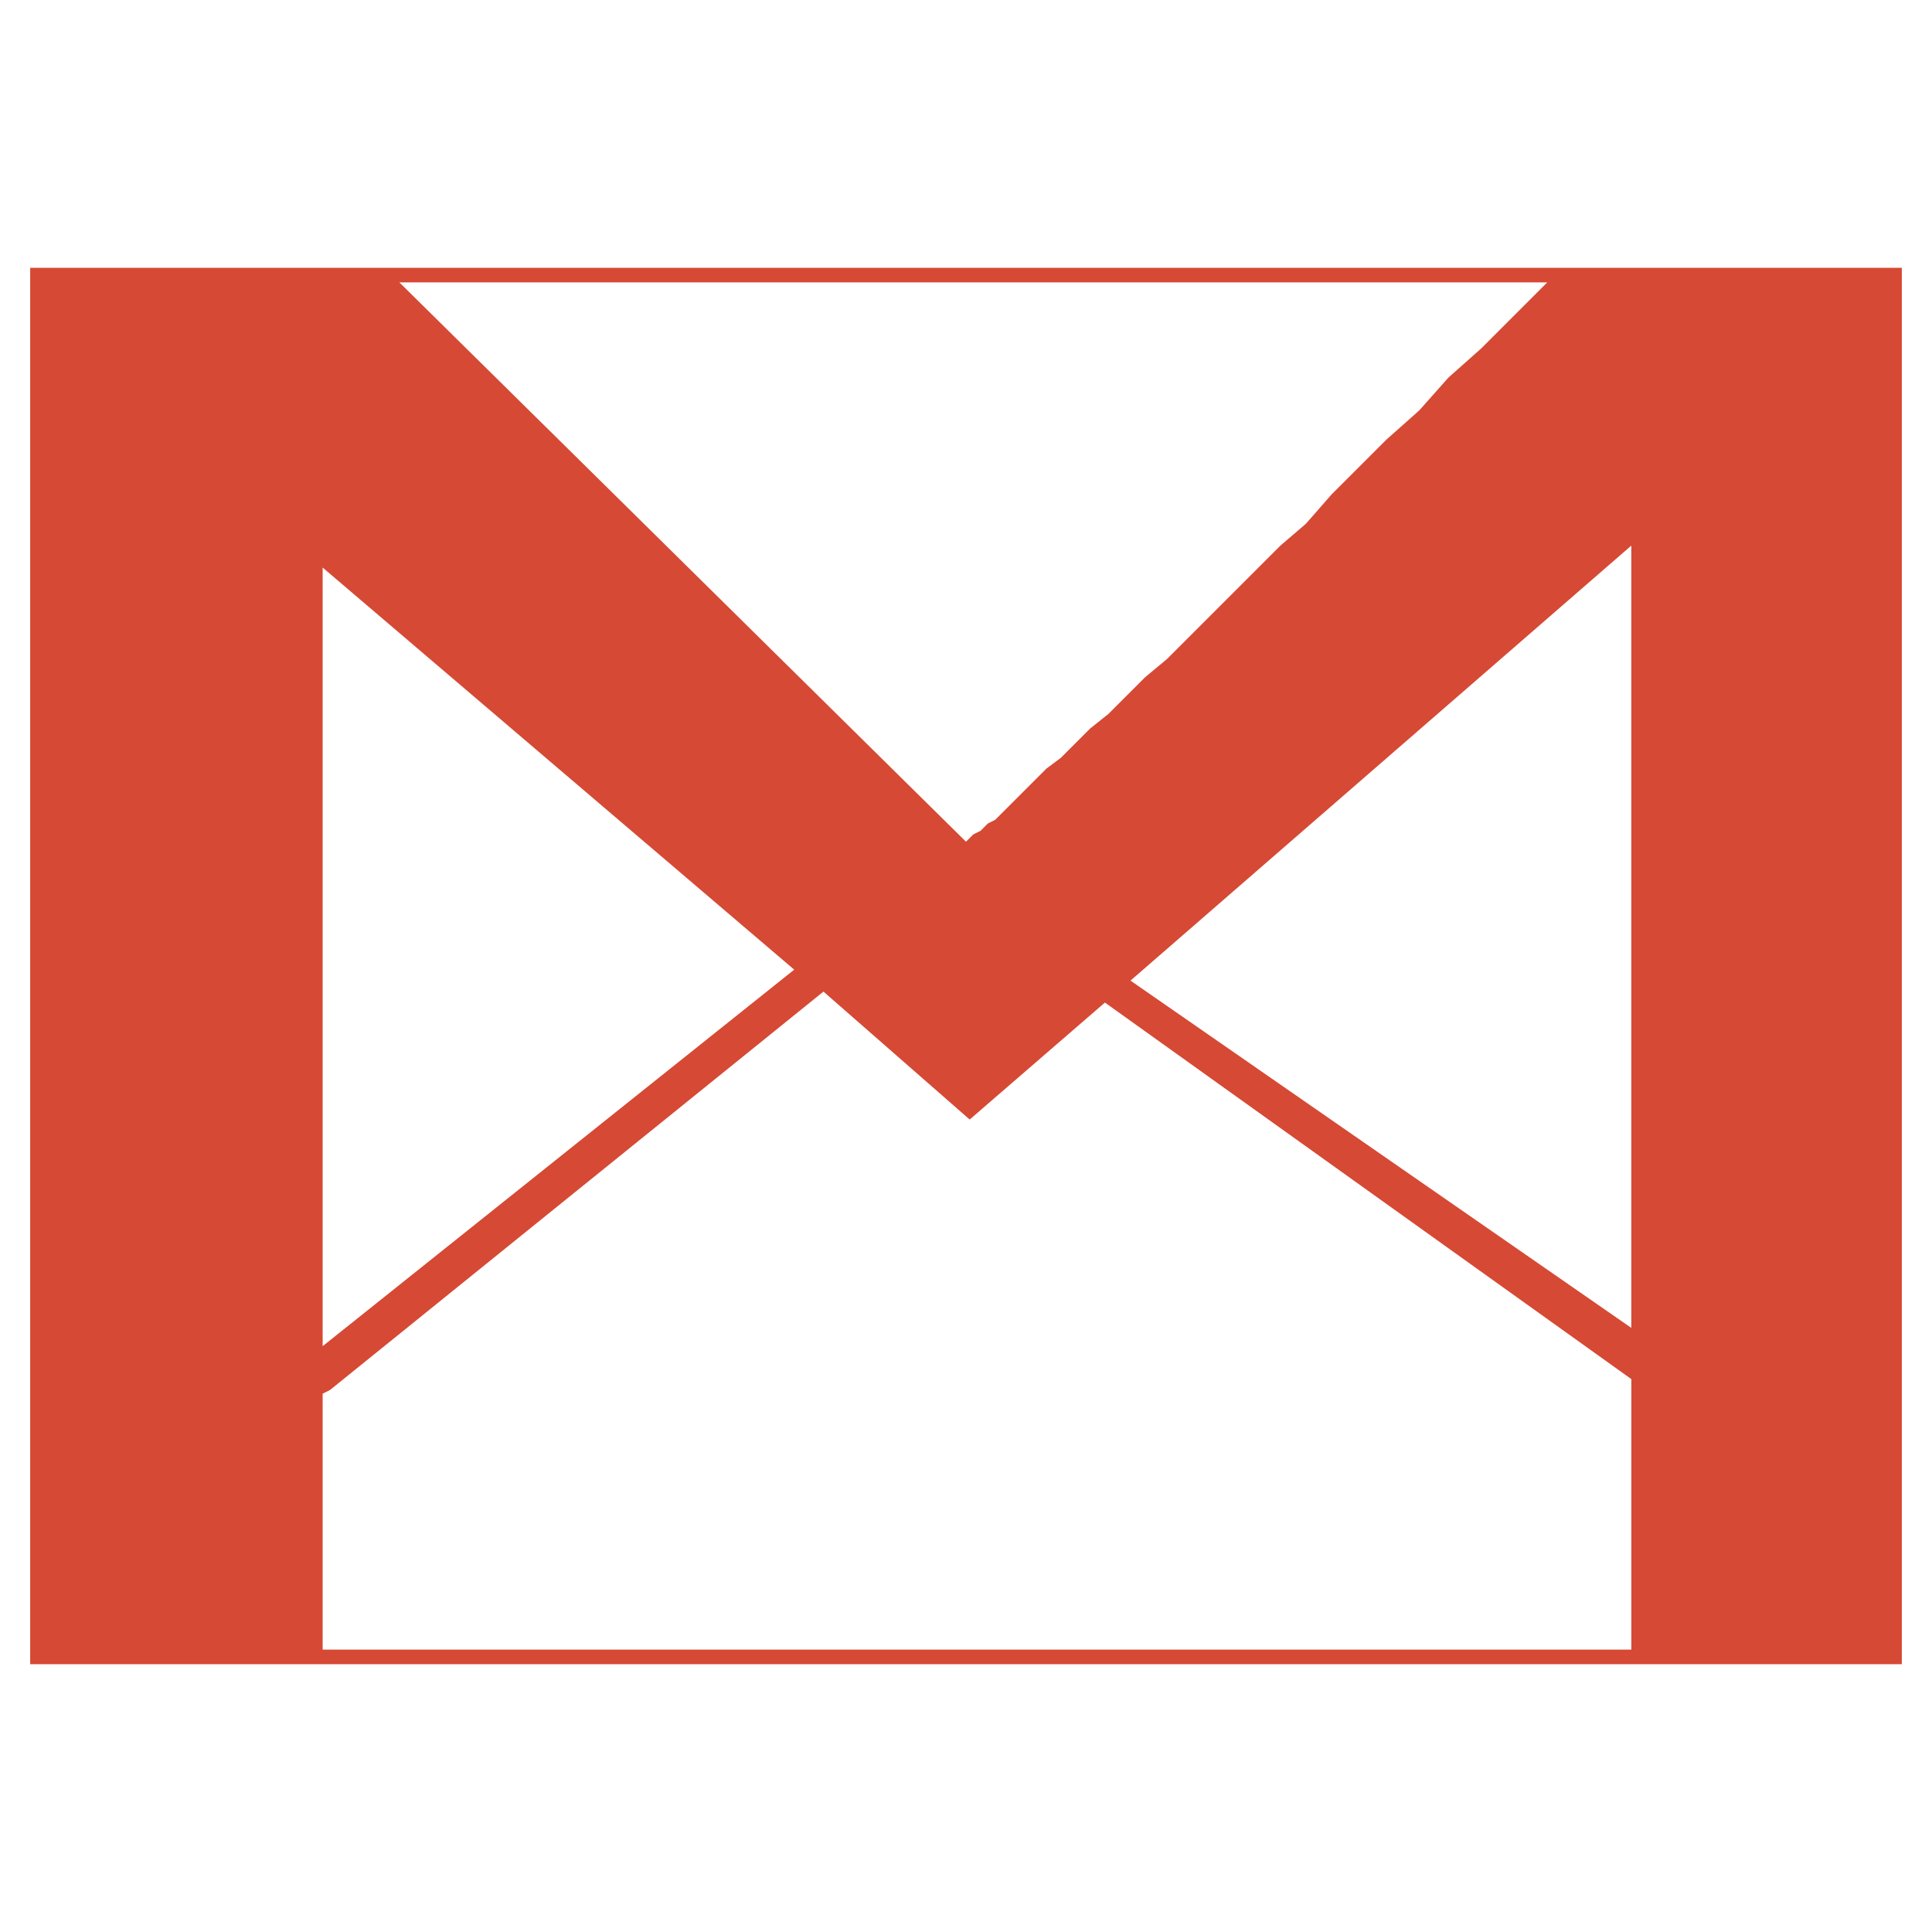 <?xml version="1.0" standalone="no"?><!DOCTYPE svg PUBLIC "-//W3C//DTD SVG 1.1//EN" "http://www.w3.org/Graphics/SVG/1.1/DTD/svg11.dtd"><svg t="1501827870469" class="icon" style="" viewBox="0 0 1024 1024" version="1.1" xmlns="http://www.w3.org/2000/svg" p-id="5702" xmlns:xlink="http://www.w3.org/1999/xlink" width="32" height="32"><defs><style type="text/css"></style></defs><path d="M1008 882.064 16 882.064 16 141.936l992 0L1008 882.064zM420.944 513.936l-249.936-213.12 0 412.688L420.944 513.936zM864.624 730.944 585.632 531.376l-71.68 62-77.504-67.808L174.88 736.752l-3.872 1.936 0 135.632 693.632 0L864.64 730.944zM820.064 149.68 211.68 149.68 512 446.128l1.936-1.936 1.936-1.936 3.872-1.936 3.872-3.872 3.872-1.936 9.68-9.68 5.808-5.808 5.808-5.808 5.808-5.808 7.744-5.808 15.504-15.504 9.68-7.744 9.68-9.68 9.68-9.68 11.632-9.68 21.312-21.312 25.184-25.184 13.568-13.568 13.568-11.632 13.568-15.504 13.568-13.568 15.504-15.504 17.44-15.504 15.504-17.44 17.44-15.504L820.064 149.68zM864.624 703.808 864.624 289.184l-265.44 230.56L864.624 703.808z" p-id="5703" fill="#d64934"></path></svg>
